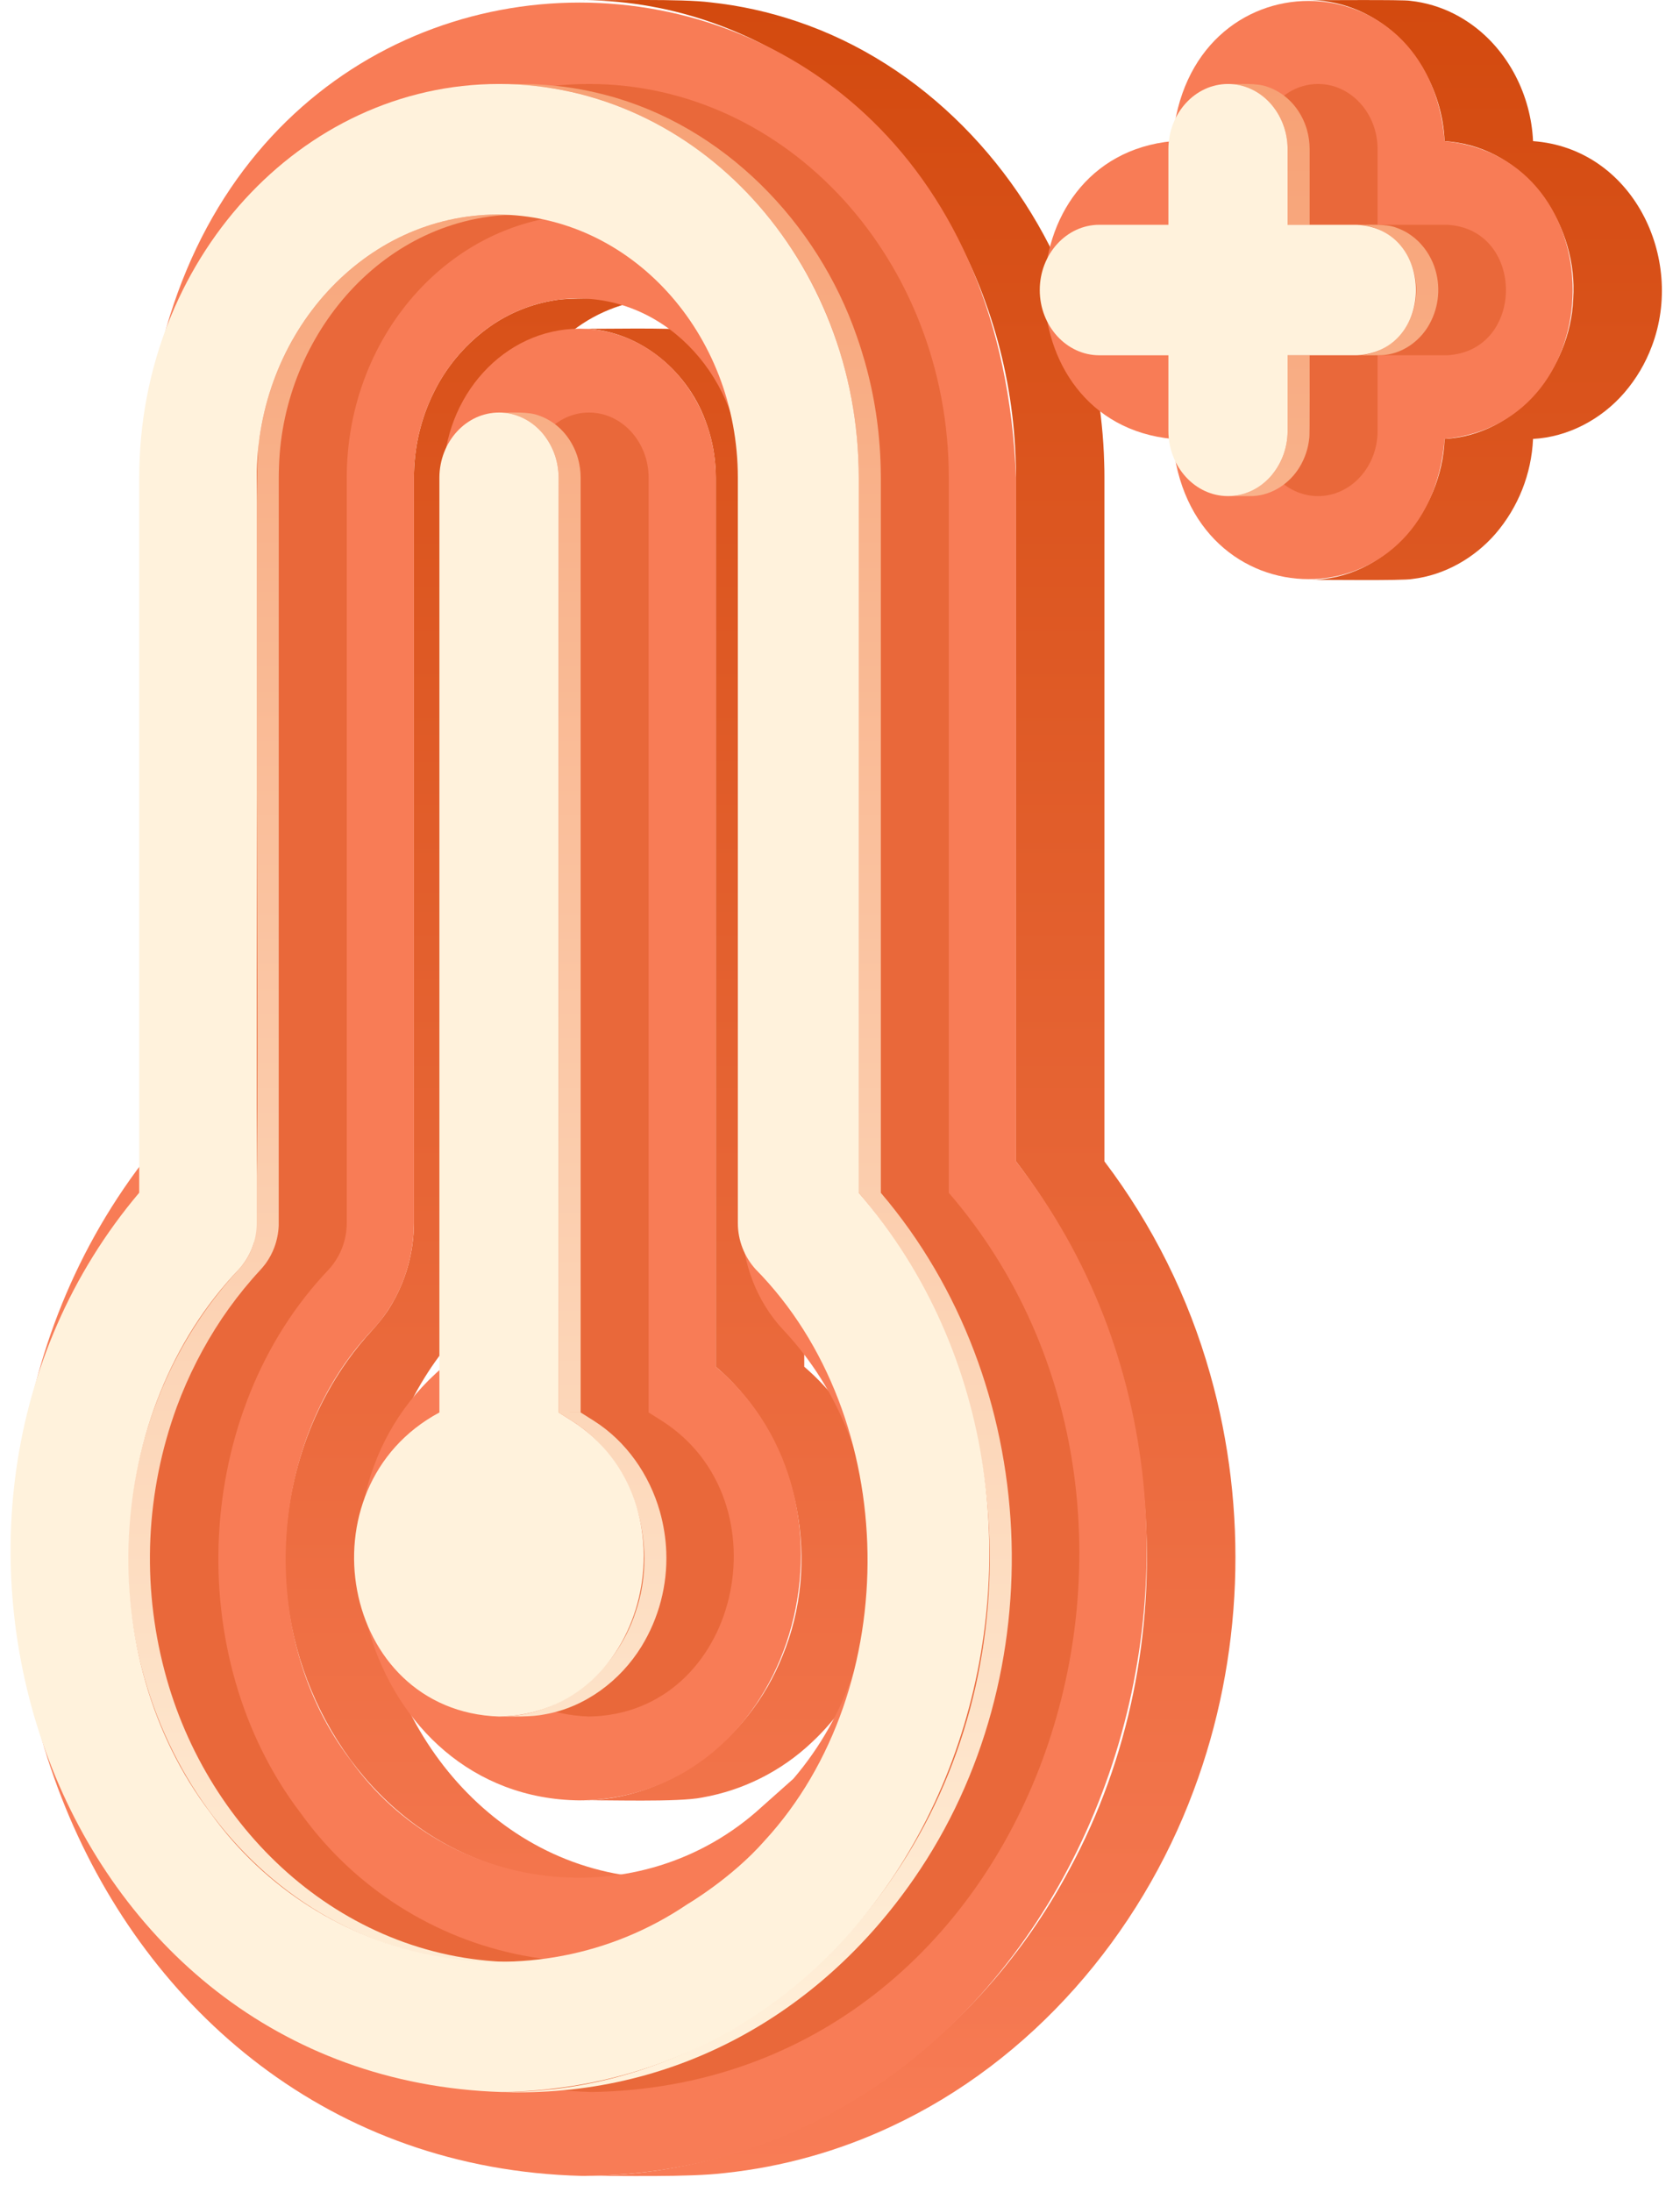 <svg width="82" height="107" viewBox="0 0 82 107" fill="none" xmlns="http://www.w3.org/2000/svg">
<path d="M13.917 76.085C13.872 81.94 17.139 87.88 22.521 90.402C23.844 91.03 25.262 91.434 26.716 91.599C27.786 91.753 31.396 91.658 32.517 91.683C24.572 91.678 18.685 84.761 18.265 77.116C18.059 73.676 18.908 70.171 20.727 67.239C21.162 66.538 21.652 65.874 22.194 65.252C22.617 64.786 23.042 64.319 23.368 63.776V63.776C23.971 62.79 24.348 61.683 24.472 60.535C24.499 60.259 24.519 59.983 24.519 59.706V23.323C24.519 22.757 24.57 22.192 24.669 21.635C25.067 19.379 26.333 17.264 28.219 15.945C29.479 15.054 30.983 14.573 32.526 14.568C31.666 14.594 27.873 14.494 27.099 14.652C25.948 14.831 24.854 15.274 23.902 15.945C22.798 16.729 21.894 17.764 21.267 18.964L21.267 18.966C20.729 19.991 20.389 21.107 20.262 22.257C20.222 22.611 20.202 22.967 20.202 23.323V59.706C20.197 61.143 19.799 62.551 19.05 63.777C18.723 64.321 18.296 64.791 17.87 65.258C17.451 65.741 17.062 66.25 16.705 66.781C14.875 69.513 13.922 72.802 13.917 76.085Z" fill="url(#paint0_linear_101_667)"/>
<path d="M35.486 67.212C39.053 70.672 40.084 76.314 38.174 80.87C36.561 84.879 32.696 87.908 28.289 87.879C29.553 87.848 33.091 87.983 34.277 87.738C36.273 87.386 38.123 86.458 39.6 85.069C44.842 80.203 44.684 71.373 39.255 66.711V23.323C39.255 23.207 39.254 23.092 39.247 22.977C39.216 22.256 39.087 21.542 38.862 20.856C38.544 19.884 38.028 18.989 37.348 18.227C36.369 17.112 35.036 16.369 33.574 16.122C32.922 15.974 29.021 16.07 28.289 16.044C31.047 16.017 33.5 17.998 34.43 20.534C34.704 21.255 34.868 22.013 34.918 22.783C34.932 22.962 34.938 23.142 34.938 23.323V66.711C35.127 66.871 35.309 67.04 35.486 67.212Z" fill="url(#paint1_linear_101_667)"/>
<path d="M28.935 0.017C37.799 0.279 45.221 6.625 48.121 14.813C48.839 16.816 49.298 18.903 49.487 21.023C49.538 21.601 49.57 22.181 49.584 22.762C49.588 22.948 49.59 23.135 49.59 23.323V56.687C57.063 66.445 58.042 80.448 52.206 91.233C47.521 100.042 38.541 106.237 28.41 106.208C30.253 106.194 33.612 106.284 35.387 106.067C38.195 105.767 40.934 105.001 43.49 103.802C50.362 100.603 55.641 94.452 58.264 87.388C60.683 80.93 60.944 73.7 59.066 67.068C58.01 63.316 56.26 59.795 53.907 56.688V23.323C53.907 23.075 53.904 22.829 53.895 22.582C53.879 21.96 53.838 21.34 53.774 20.721C53.55 18.49 53.024 16.299 52.212 14.209C49.903 8.208 45.044 3.107 38.895 1.044C37.529 0.581 36.116 0.269 34.682 0.116C33.229 -0.071 29.781 0.03 28.289 0.006C28.505 0.006 28.72 0.01 28.935 0.017Z" fill="url(#paint2_linear_101_667)"/>
<path d="M71.113 6.956C74.681 7.517 77.018 11.093 76.787 14.582C76.65 17.999 74.04 21.229 70.511 21.425C70.373 24.998 67.582 28.313 63.871 28.308C64.43 28.292 68.492 28.354 68.941 28.26C70.508 28.074 71.959 27.243 72.99 26.059C72.991 26.058 72.992 26.056 72.994 26.055C74.106 24.761 74.752 23.13 74.827 21.425C76.542 21.332 78.162 20.467 79.278 19.176C79.858 18.504 80.314 17.735 80.624 16.904C82.266 12.581 79.673 7.24 74.827 6.889C74.728 4.659 73.627 2.467 71.792 1.17C71.534 0.988 71.264 0.824 70.983 0.68L70.981 0.679C70.311 0.338 69.584 0.122 68.836 0.04C68.529 -0.025 64.296 0.018 63.871 0.006C64.842 0.008 65.799 0.239 66.664 0.68C68.962 1.843 70.402 4.345 70.51 6.889C70.713 6.901 70.913 6.924 71.113 6.956Z" fill="url(#paint3_linear_101_667)"/>
<path d="M34.939 66.711C42.873 73.411 38.771 87.772 28.289 87.879C17.793 87.767 13.718 73.404 21.641 66.711V23.323C21.641 19.309 24.622 16.044 28.289 16.044C31.956 16.044 34.939 19.309 34.939 23.323L34.939 66.711Z" fill="#F87C56"/>
<path d="M49.59 23.323V56.687C64.224 75.474 52.225 106.124 28.41 106.208C3.908 105.595 -7.211 75.31 6.991 56.697V23.323C8.165 -7.613 48.419 -7.601 49.59 23.323ZM38.723 86.824C44.032 80.62 43.826 70.833 38.216 64.897C36.944 63.534 36.215 61.649 36.207 59.717V23.323C36.205 18.498 32.618 14.57 28.21 14.568C23.795 14.568 20.205 18.495 20.202 23.323V59.706C20.195 61.648 19.469 63.531 18.208 64.884C13.014 70.302 12.461 79.844 17.113 85.91C21.809 92.508 31.277 93.633 37.202 88.177L38.723 86.824" fill="#F87C56"/>
<path d="M70.511 6.889C78.85 7.682 78.844 20.635 70.511 21.425C69.785 30.553 57.955 30.546 57.232 21.425C48.893 20.631 48.899 7.679 57.232 6.889C57.959 -2.239 69.788 -2.233 70.511 6.889Z" fill="#F87C56"/>
<g style="mix-blend-mode:multiply" opacity="0.4" filter="url(#filter0_f_101_667)">
<path d="M70.611 10.972C74.469 11.146 74.467 17.169 70.611 17.341H67.24V21.03C67.24 22.786 65.936 24.215 64.332 24.215C62.727 24.215 61.423 22.786 61.423 21.03V17.342H58.052C56.449 17.342 55.143 15.913 55.143 14.157C55.143 12.402 56.449 10.972 58.052 10.972H61.423V7.284C61.423 5.528 62.727 4.099 64.332 4.099C65.936 4.099 67.24 5.528 67.24 7.284V10.972H70.611Z" fill="#D34A0F"/>
<path d="M46.31 58.223C59.883 73.948 50.708 101.769 28.872 102.114C6.966 101.415 -2.274 74.148 11.189 58.217V23.322C11.189 12.722 19.067 4.099 28.749 4.099C38.431 4.099 46.31 12.722 46.31 23.322V58.223ZM41.714 89.847C48.575 82.394 48.391 69.175 41.277 61.956C40.717 61.338 40.408 60.533 40.408 59.699V23.322C40.405 16.24 35.14 10.476 28.672 10.474C22.195 10.474 16.927 16.237 16.924 23.321V59.705C16.923 60.539 16.612 61.343 16.051 61.96C9.412 68.912 8.847 80.852 14.669 88.492C20.047 95.981 30.396 98.052 37.938 92.951C37.938 92.951 41.183 90.449 41.714 89.847Z" fill="#D34A0F"/>
<path d="M32.297 69.347C38.428 73.245 36.102 83.669 28.749 83.785C20.98 83.523 19.028 72.595 25.841 68.944V23.322C25.841 21.566 27.145 20.137 28.749 20.137C30.353 20.137 31.659 21.566 31.659 23.322V68.944L32.297 69.347Z" fill="#D34A0F"/>
</g>
<path d="M61.156 24.212C62.089 24.169 62.943 23.6 63.424 22.812C63.689 22.38 63.853 21.894 63.904 21.39C63.939 21.387 63.917 17.48 63.923 17.342H62.846V21.031C62.846 21.383 62.793 21.734 62.687 22.07C62.33 23.261 61.211 24.23 59.938 24.215C60.024 24.214 61.105 24.219 61.156 24.212Z" fill="url(#paint4_linear_101_667)"/>
<path d="M60.205 4.113C61.409 4.223 62.401 5.193 62.715 6.334C62.802 6.643 62.846 6.962 62.847 7.283V10.972H63.923V7.284C63.923 6.962 63.878 6.642 63.791 6.332C63.667 5.9 63.456 5.498 63.172 5.15C62.956 4.888 62.697 4.664 62.407 4.489C62.24 4.39 62.065 4.308 61.882 4.244H61.88C61.369 4.039 60.483 4.111 59.938 4.1C60.027 4.101 60.117 4.104 60.205 4.113Z" fill="url(#paint5_linear_101_667)"/>
<path d="M66.484 10.986C68.091 11.132 69.219 12.75 69.122 14.304C69.087 15.857 67.831 17.358 66.217 17.342C66.477 17.336 67.389 17.359 67.628 17.32C68.487 17.218 69.251 16.672 69.7 15.943C69.701 15.942 69.702 15.94 69.703 15.939L69.703 15.938C69.949 15.533 70.108 15.081 70.171 14.611C70.234 14.141 70.2 13.663 70.07 13.207V13.205C69.918 12.672 69.633 12.186 69.242 11.794C69.179 11.733 69.115 11.675 69.049 11.619C68.935 11.526 68.816 11.441 68.691 11.364C68.689 11.363 68.688 11.362 68.686 11.361C68.52 11.263 68.344 11.181 68.162 11.117L68.16 11.116C67.648 10.911 66.762 10.984 66.218 10.972C66.306 10.974 66.396 10.977 66.484 10.986Z" fill="url(#paint6_linear_101_667)"/>
<path d="M6.241 76.095C6.235 86.752 14.264 96.29 25.341 95.775C16.915 95.78 10.117 89.504 8.033 81.564C6.905 77.304 7.115 72.8 8.632 68.663C9.194 67.145 9.933 65.698 10.834 64.352C11.287 63.681 11.78 63.038 12.312 62.427C12.527 62.172 12.77 61.942 12.969 61.673C13.143 61.431 13.285 61.168 13.389 60.889C13.516 60.547 13.588 60.188 13.604 59.825C13.604 59.741 13.609 23.422 13.606 23.321C13.606 23.125 13.612 22.931 13.619 22.736C13.83 16.364 18.731 10.479 25.354 10.474C24.529 10.474 23.551 10.453 22.743 10.584C20.047 10.96 17.561 12.409 15.785 14.455L15.783 14.458C15.325 14.984 14.911 15.546 14.544 16.138L14.542 16.14C13.564 17.732 12.926 19.508 12.668 21.357C12.232 22.593 12.858 59.147 12.37 60.722C12.261 61.069 12.096 61.396 11.881 61.689C11.685 61.952 11.446 62.177 11.236 62.428C10.966 62.736 10.709 63.055 10.458 63.379C9.292 64.908 8.349 66.595 7.66 68.391C6.715 70.849 6.233 73.461 6.241 76.095Z" fill="url(#paint7_linear_101_667)"/>
<path d="M28.341 68.944V23.322C28.341 23 28.296 22.68 28.209 22.37C28.085 21.938 27.874 21.536 27.59 21.188C27.524 21.11 27.456 21.034 27.384 20.962C27.383 20.961 27.382 20.96 27.381 20.959C27.319 20.898 27.254 20.841 27.188 20.784C27.186 20.782 27.184 20.781 27.182 20.779C26.92 20.562 26.621 20.394 26.3 20.282H26.298C25.786 20.077 24.9 20.149 24.356 20.138C25.594 20.125 26.691 21.041 27.075 22.19C27.184 22.506 27.247 22.837 27.262 23.171C27.279 23.327 27.257 68.78 27.265 68.945L28.341 68.944Z" fill="url(#paint8_linear_101_667)"/>
<path d="M24.888 4.109C32.41 4.331 38.654 9.862 40.899 16.874C41.405 18.427 41.725 20.035 41.85 21.664C41.894 22.216 41.916 22.768 41.916 23.322V58.222C49.762 67.423 50.443 81.571 43.642 91.542C39.333 97.936 32.273 102.142 24.479 102.113C32.733 102.405 39.942 98.442 44.606 91.705C51.526 81.722 50.883 67.48 42.993 58.222V23.322C42.993 23.168 42.991 23.013 42.987 22.86C42.977 22.381 42.95 21.903 42.907 21.426C42.756 19.721 42.391 18.041 41.823 16.425C39.901 10.862 35.323 6.138 29.561 4.636C28.48 4.35 27.372 4.177 26.255 4.121C25.715 4.085 24.898 4.104 24.356 4.099C24.534 4.099 24.711 4.103 24.888 4.109Z" fill="url(#paint9_linear_101_667)"/>
<path d="M32.521 75.751C32.495 75.082 32.389 74.419 32.207 73.775V73.774C31.698 71.981 30.565 70.347 28.98 69.347L28.341 68.944H27.265L27.904 69.347C30.944 71.258 32.183 75.354 31.017 78.7C30.087 81.55 27.422 83.808 24.356 83.784C25.034 83.779 25.934 83.817 26.592 83.679C28.556 83.335 30.277 82.046 31.313 80.362L31.314 80.36C32.161 78.976 32.581 77.373 32.521 75.751Z" fill="url(#paint10_linear_101_667)"/>
<path d="M66.217 10.972C70.075 11.146 70.074 17.169 66.217 17.341H62.847V21.03C62.847 22.786 61.542 24.215 59.938 24.215C58.334 24.215 57.029 22.786 57.029 21.03V17.342H53.659C52.055 17.342 50.75 15.913 50.75 14.157C50.75 12.402 52.055 10.972 53.659 10.972H57.029V7.284C57.029 5.528 58.334 4.099 59.938 4.099C61.542 4.099 62.847 5.528 62.847 7.284V10.972H66.217Z" fill="#FFF2DC"/>
<path d="M41.916 58.223C55.49 73.948 46.314 101.769 24.479 102.114C2.573 101.415 -6.668 74.148 6.795 58.217V23.322C6.795 12.722 14.673 4.099 24.355 4.099C34.038 4.099 41.916 12.722 41.916 23.322V58.223ZM37.32 89.847C44.181 82.394 43.997 69.175 36.883 61.956C36.324 61.338 36.014 60.533 36.014 59.699V23.322C36.012 16.24 30.746 10.476 24.278 10.474C17.801 10.474 12.533 16.237 12.53 23.321V59.705C12.53 60.539 12.218 61.343 11.657 61.96C5.018 68.912 4.453 80.852 10.275 88.492C15.653 95.981 26.003 98.052 33.544 92.951C33.544 92.951 35.709 91.683 37.32 89.847Z" fill="#FFF2DC"/>
<path d="M27.904 69.347C34.035 73.245 31.708 83.669 24.355 83.785C16.586 83.523 14.634 72.595 21.447 68.944V23.322C21.447 21.566 22.752 20.137 24.355 20.137C25.959 20.137 27.265 21.566 27.265 23.322V68.944L27.904 69.347Z" fill="#FFF2DC"/>
<defs>
<filter id="filter0_f_101_667" x="1.91" y="1.099" width="74.594" height="104.015" filterUnits="userSpaceOnUse" color-interpolation-filters="sRGB">
<feFlood flood-opacity="0" result="BackgroundImageFix"/>
<feBlend mode="normal" in="SourceGraphic" in2="BackgroundImageFix" result="shape"/>
<feGaussianBlur stdDeviation="1.5" result="effect1_foregroundBlur_101_667"/>
</filter>
<linearGradient id="paint0_linear_101_667" x1="47.517" y1="0" x2="47.517" y2="106.215" gradientUnits="userSpaceOnUse">
<stop stop-color="#D34A0F"/>
<stop offset="1" stop-color="#F87C56"/>
</linearGradient>
<linearGradient id="paint1_linear_101_667" x1="47.517" y1="0" x2="47.517" y2="106.215" gradientUnits="userSpaceOnUse">
<stop stop-color="#D34A0F"/>
<stop offset="1" stop-color="#F87C56"/>
</linearGradient>
<linearGradient id="paint2_linear_101_667" x1="47.517" y1="0" x2="47.517" y2="106.215" gradientUnits="userSpaceOnUse">
<stop stop-color="#D34A0F"/>
<stop offset="1" stop-color="#F87C56"/>
</linearGradient>
<linearGradient id="paint3_linear_101_667" x1="47.517" y1="0" x2="47.517" y2="106.215" gradientUnits="userSpaceOnUse">
<stop stop-color="#D34A0F"/>
<stop offset="1" stop-color="#F87C56"/>
</linearGradient>
<linearGradient id="paint4_linear_101_667" x1="38.221" y1="4.096" x2="38.221" y2="102.128" gradientUnits="userSpaceOnUse">
<stop stop-color="#F7A175"/>
<stop offset="1" stop-color="#FFF2DC"/>
</linearGradient>
<linearGradient id="paint5_linear_101_667" x1="38.221" y1="4.096" x2="38.221" y2="102.128" gradientUnits="userSpaceOnUse">
<stop stop-color="#F7A175"/>
<stop offset="1" stop-color="#FFF2DC"/>
</linearGradient>
<linearGradient id="paint6_linear_101_667" x1="38.221" y1="4.096" x2="38.221" y2="102.128" gradientUnits="userSpaceOnUse">
<stop stop-color="#F7A175"/>
<stop offset="1" stop-color="#FFF2DC"/>
</linearGradient>
<linearGradient id="paint7_linear_101_667" x1="38.221" y1="4.096" x2="38.221" y2="102.128" gradientUnits="userSpaceOnUse">
<stop stop-color="#F7A175"/>
<stop offset="1" stop-color="#FFF2DC"/>
</linearGradient>
<linearGradient id="paint8_linear_101_667" x1="38.221" y1="4.096" x2="38.221" y2="102.128" gradientUnits="userSpaceOnUse">
<stop stop-color="#F7A175"/>
<stop offset="1" stop-color="#FFF2DC"/>
</linearGradient>
<linearGradient id="paint9_linear_101_667" x1="38.221" y1="4.096" x2="38.221" y2="102.128" gradientUnits="userSpaceOnUse">
<stop stop-color="#F7A175"/>
<stop offset="1" stop-color="#FFF2DC"/>
</linearGradient>
<linearGradient id="paint10_linear_101_667" x1="38.221" y1="4.096" x2="38.221" y2="102.128" gradientUnits="userSpaceOnUse">
<stop stop-color="#F7A175"/>
<stop offset="1" stop-color="#FFF2DC"/>
</linearGradient>
</defs>
</svg>
